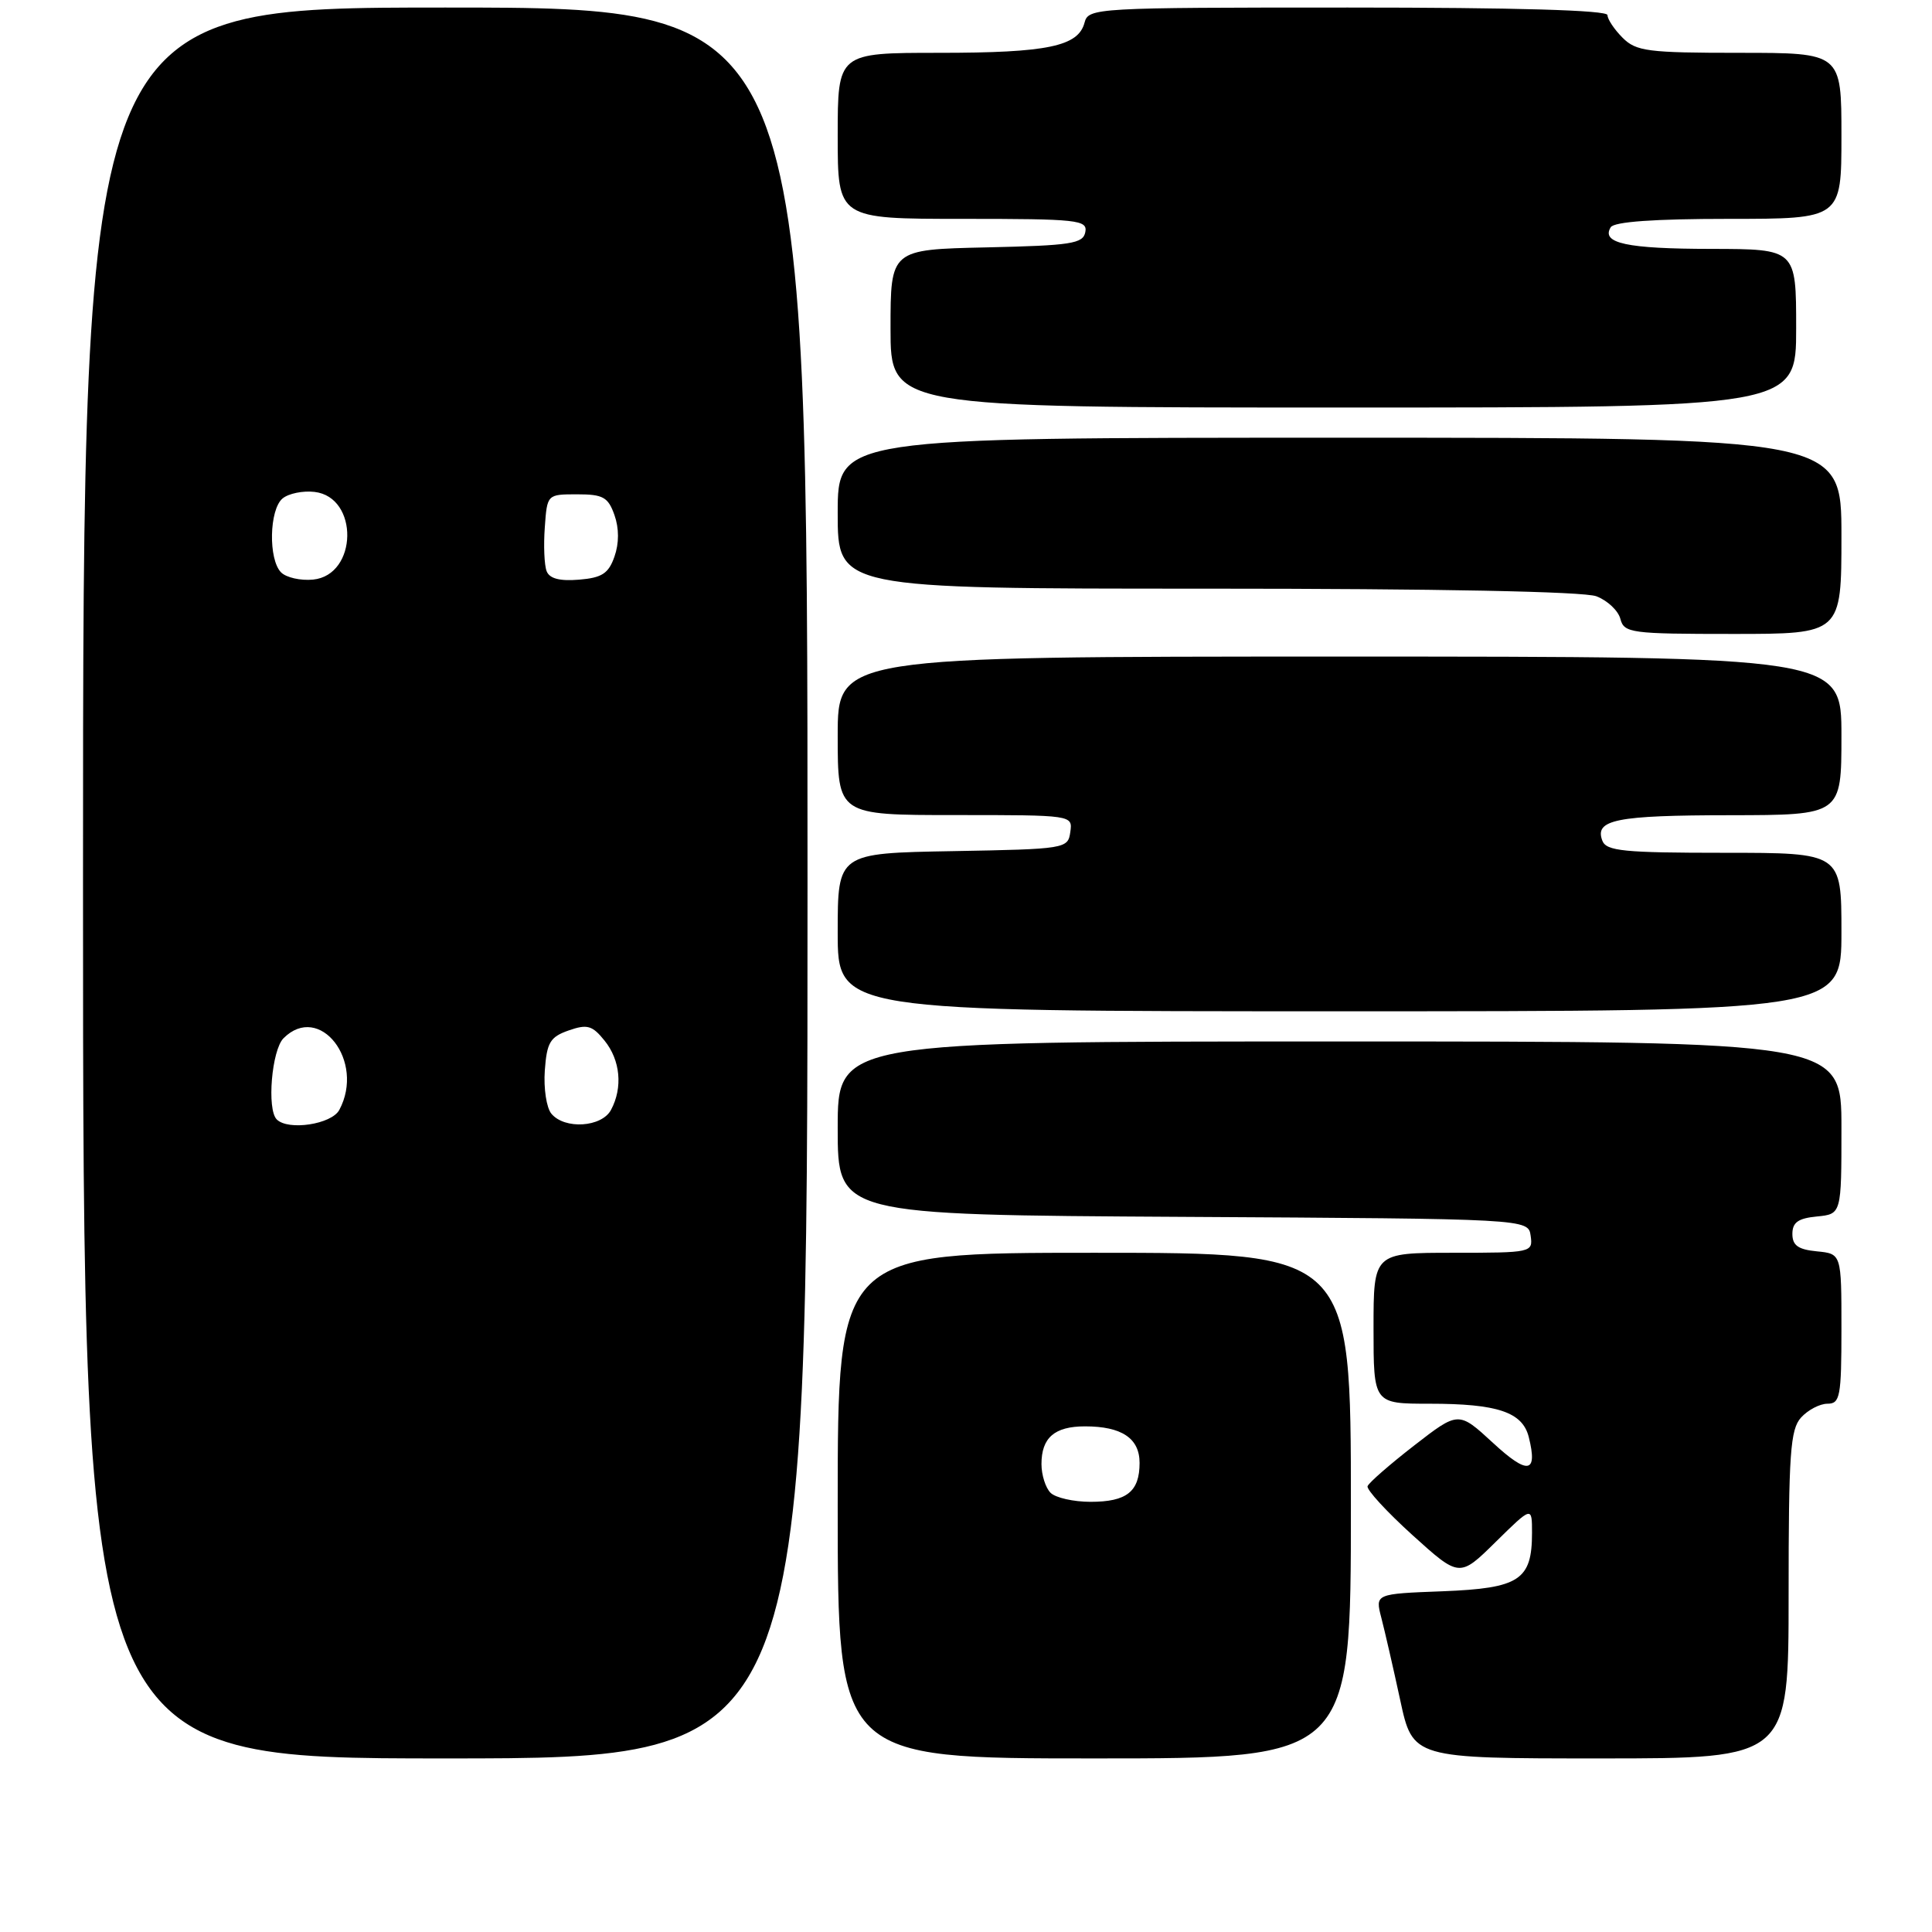 <?xml version="1.0" encoding="UTF-8" standalone="no"?>
<!DOCTYPE svg PUBLIC "-//W3C//DTD SVG 1.1//EN" "http://www.w3.org/Graphics/SVG/1.1/DTD/svg11.dtd" >
<svg xmlns="http://www.w3.org/2000/svg" xmlns:xlink="http://www.w3.org/1999/xlink" version="1.1" viewBox="0 0 256 256">
 <g >
 <path fill="currentColor"
d=" M 107.00 117.00 C 107.00 1.00 107.00 1.00 59.00 1.00 C 11.00 1.00 11.00 1.00 11.00 117.00 C 11.00 233.00 11.00 233.00 59.00 233.00 C 107.00 233.00 107.00 233.00 107.00 117.00 Z  M 179.00 199.50 C 179.00 166.00 179.00 166.00 145.00 166.00 C 111.00 166.00 111.00 166.00 111.00 199.50 C 111.00 233.00 111.00 233.00 145.00 233.00 C 179.00 233.00 179.00 233.00 179.00 199.50 Z  M 237.00 211.33 C 237.00 192.57 237.22 189.41 238.65 187.83 C 239.57 186.82 241.14 186.00 242.15 186.00 C 243.82 186.00 244.00 185.06 244.00 176.06 C 244.00 166.13 244.00 166.13 240.75 165.81 C 238.27 165.57 237.50 165.03 237.50 163.50 C 237.50 161.97 238.27 161.43 240.75 161.19 C 244.00 160.87 244.00 160.87 244.00 149.44 C 244.00 138.00 244.00 138.00 177.50 138.00 C 111.00 138.00 111.00 138.00 111.00 149.49 C 111.00 160.98 111.00 160.98 156.75 161.24 C 202.50 161.50 202.50 161.50 202.82 163.75 C 203.13 165.96 202.96 166.00 192.57 166.00 C 182.00 166.00 182.00 166.00 182.00 176.00 C 182.00 186.00 182.00 186.00 189.43 186.00 C 198.44 186.00 201.74 187.11 202.57 190.42 C 203.78 195.25 202.46 195.47 197.82 191.18 C 193.26 186.98 193.26 186.98 187.38 191.54 C 184.15 194.05 181.37 196.47 181.21 196.93 C 181.05 197.38 183.72 200.29 187.15 203.40 C 193.39 209.04 193.39 209.04 198.19 204.31 C 203.00 199.58 203.00 199.58 203.00 203.10 C 203.00 209.37 201.34 210.45 191.19 210.85 C 182.21 211.19 182.21 211.19 183.03 214.35 C 183.48 216.08 184.61 220.99 185.53 225.25 C 187.20 233.00 187.20 233.00 212.10 233.00 C 237.00 233.00 237.00 233.00 237.00 211.33 Z  M 244.00 123.50 C 244.00 113.00 244.00 113.00 228.47 113.00 C 215.15 113.00 212.85 112.77 212.32 111.40 C 211.25 108.61 214.13 108.03 229.25 108.02 C 244.00 108.00 244.00 108.00 244.00 97.50 C 244.00 87.00 244.00 87.00 177.50 87.00 C 111.00 87.00 111.00 87.00 111.00 97.50 C 111.00 108.00 111.00 108.00 126.57 108.00 C 142.14 108.00 142.14 108.00 141.82 110.25 C 141.51 112.46 141.21 112.51 126.25 112.78 C 111.00 113.05 111.00 113.05 111.00 123.53 C 111.00 134.00 111.00 134.00 177.50 134.00 C 244.00 134.00 244.00 134.00 244.00 123.50 Z  M 244.00 71.00 C 244.00 58.00 244.00 58.00 177.50 58.00 C 111.00 58.00 111.00 58.00 111.00 68.00 C 111.00 78.00 111.00 78.00 159.93 78.00 C 190.53 78.00 209.87 78.38 211.53 79.01 C 213.00 79.57 214.43 80.92 214.71 82.01 C 215.20 83.88 216.10 84.00 229.62 84.00 C 244.00 84.00 244.00 84.00 244.00 71.00 Z  M 238.00 43.50 C 238.00 33.00 238.00 33.00 226.75 32.98 C 215.55 32.97 212.12 32.23 213.43 30.11 C 213.89 29.38 219.18 29.00 229.06 29.00 C 244.00 29.00 244.00 29.00 244.00 18.00 C 244.00 7.00 244.00 7.00 230.50 7.00 C 218.33 7.00 216.80 6.80 215.00 5.00 C 213.90 3.90 213.00 2.55 213.00 2.00 C 213.00 1.35 200.87 1.00 178.62 1.00 C 145.14 1.00 144.22 1.05 143.71 2.99 C 142.89 6.15 138.80 7.00 124.43 7.00 C 111.00 7.00 111.00 7.00 111.00 18.00 C 111.00 29.00 111.00 29.00 127.57 29.00 C 142.82 29.00 144.12 29.14 143.81 30.75 C 143.52 32.29 141.94 32.53 130.74 32.78 C 118.00 33.06 118.00 33.06 118.00 43.53 C 118.00 54.00 118.00 54.00 178.00 54.00 C 238.00 54.00 238.00 54.00 238.00 43.50 Z  M 36.67 148.33 C 35.34 147.01 36.00 139.14 37.57 137.57 C 42.34 132.80 48.42 140.61 44.96 147.07 C 43.94 148.98 38.19 149.85 36.67 148.33 Z  M 73.06 147.57 C 72.41 146.79 72.02 144.21 72.19 141.84 C 72.46 138.13 72.89 137.40 75.35 136.54 C 77.81 135.68 78.48 135.87 80.10 137.88 C 82.20 140.47 82.55 144.11 80.96 147.07 C 79.73 149.37 74.82 149.69 73.06 147.57 Z  M 37.25 75.85 C 35.54 74.14 35.67 67.52 37.44 66.05 C 38.23 65.39 40.14 65.00 41.67 65.18 C 47.58 65.86 47.41 76.21 41.48 76.80 C 39.83 76.96 37.93 76.53 37.25 75.85 Z  M 72.43 75.68 C 72.12 74.88 72.01 72.26 72.19 69.86 C 72.50 65.50 72.50 65.50 76.48 65.50 C 79.91 65.50 80.58 65.87 81.42 68.25 C 82.04 70.01 82.04 71.99 81.42 73.75 C 80.64 75.99 79.77 76.56 76.72 76.81 C 74.16 77.02 72.81 76.67 72.43 75.68 Z  M 139.20 197.80 C 138.54 197.14 138.00 195.43 138.00 194.00 C 138.00 190.50 139.73 189.00 143.77 189.00 C 148.63 189.00 151.00 190.58 151.00 193.84 C 151.00 197.65 149.30 199.00 144.50 199.00 C 142.25 199.00 139.86 198.46 139.20 197.80 Z "/>
</g>
</svg>